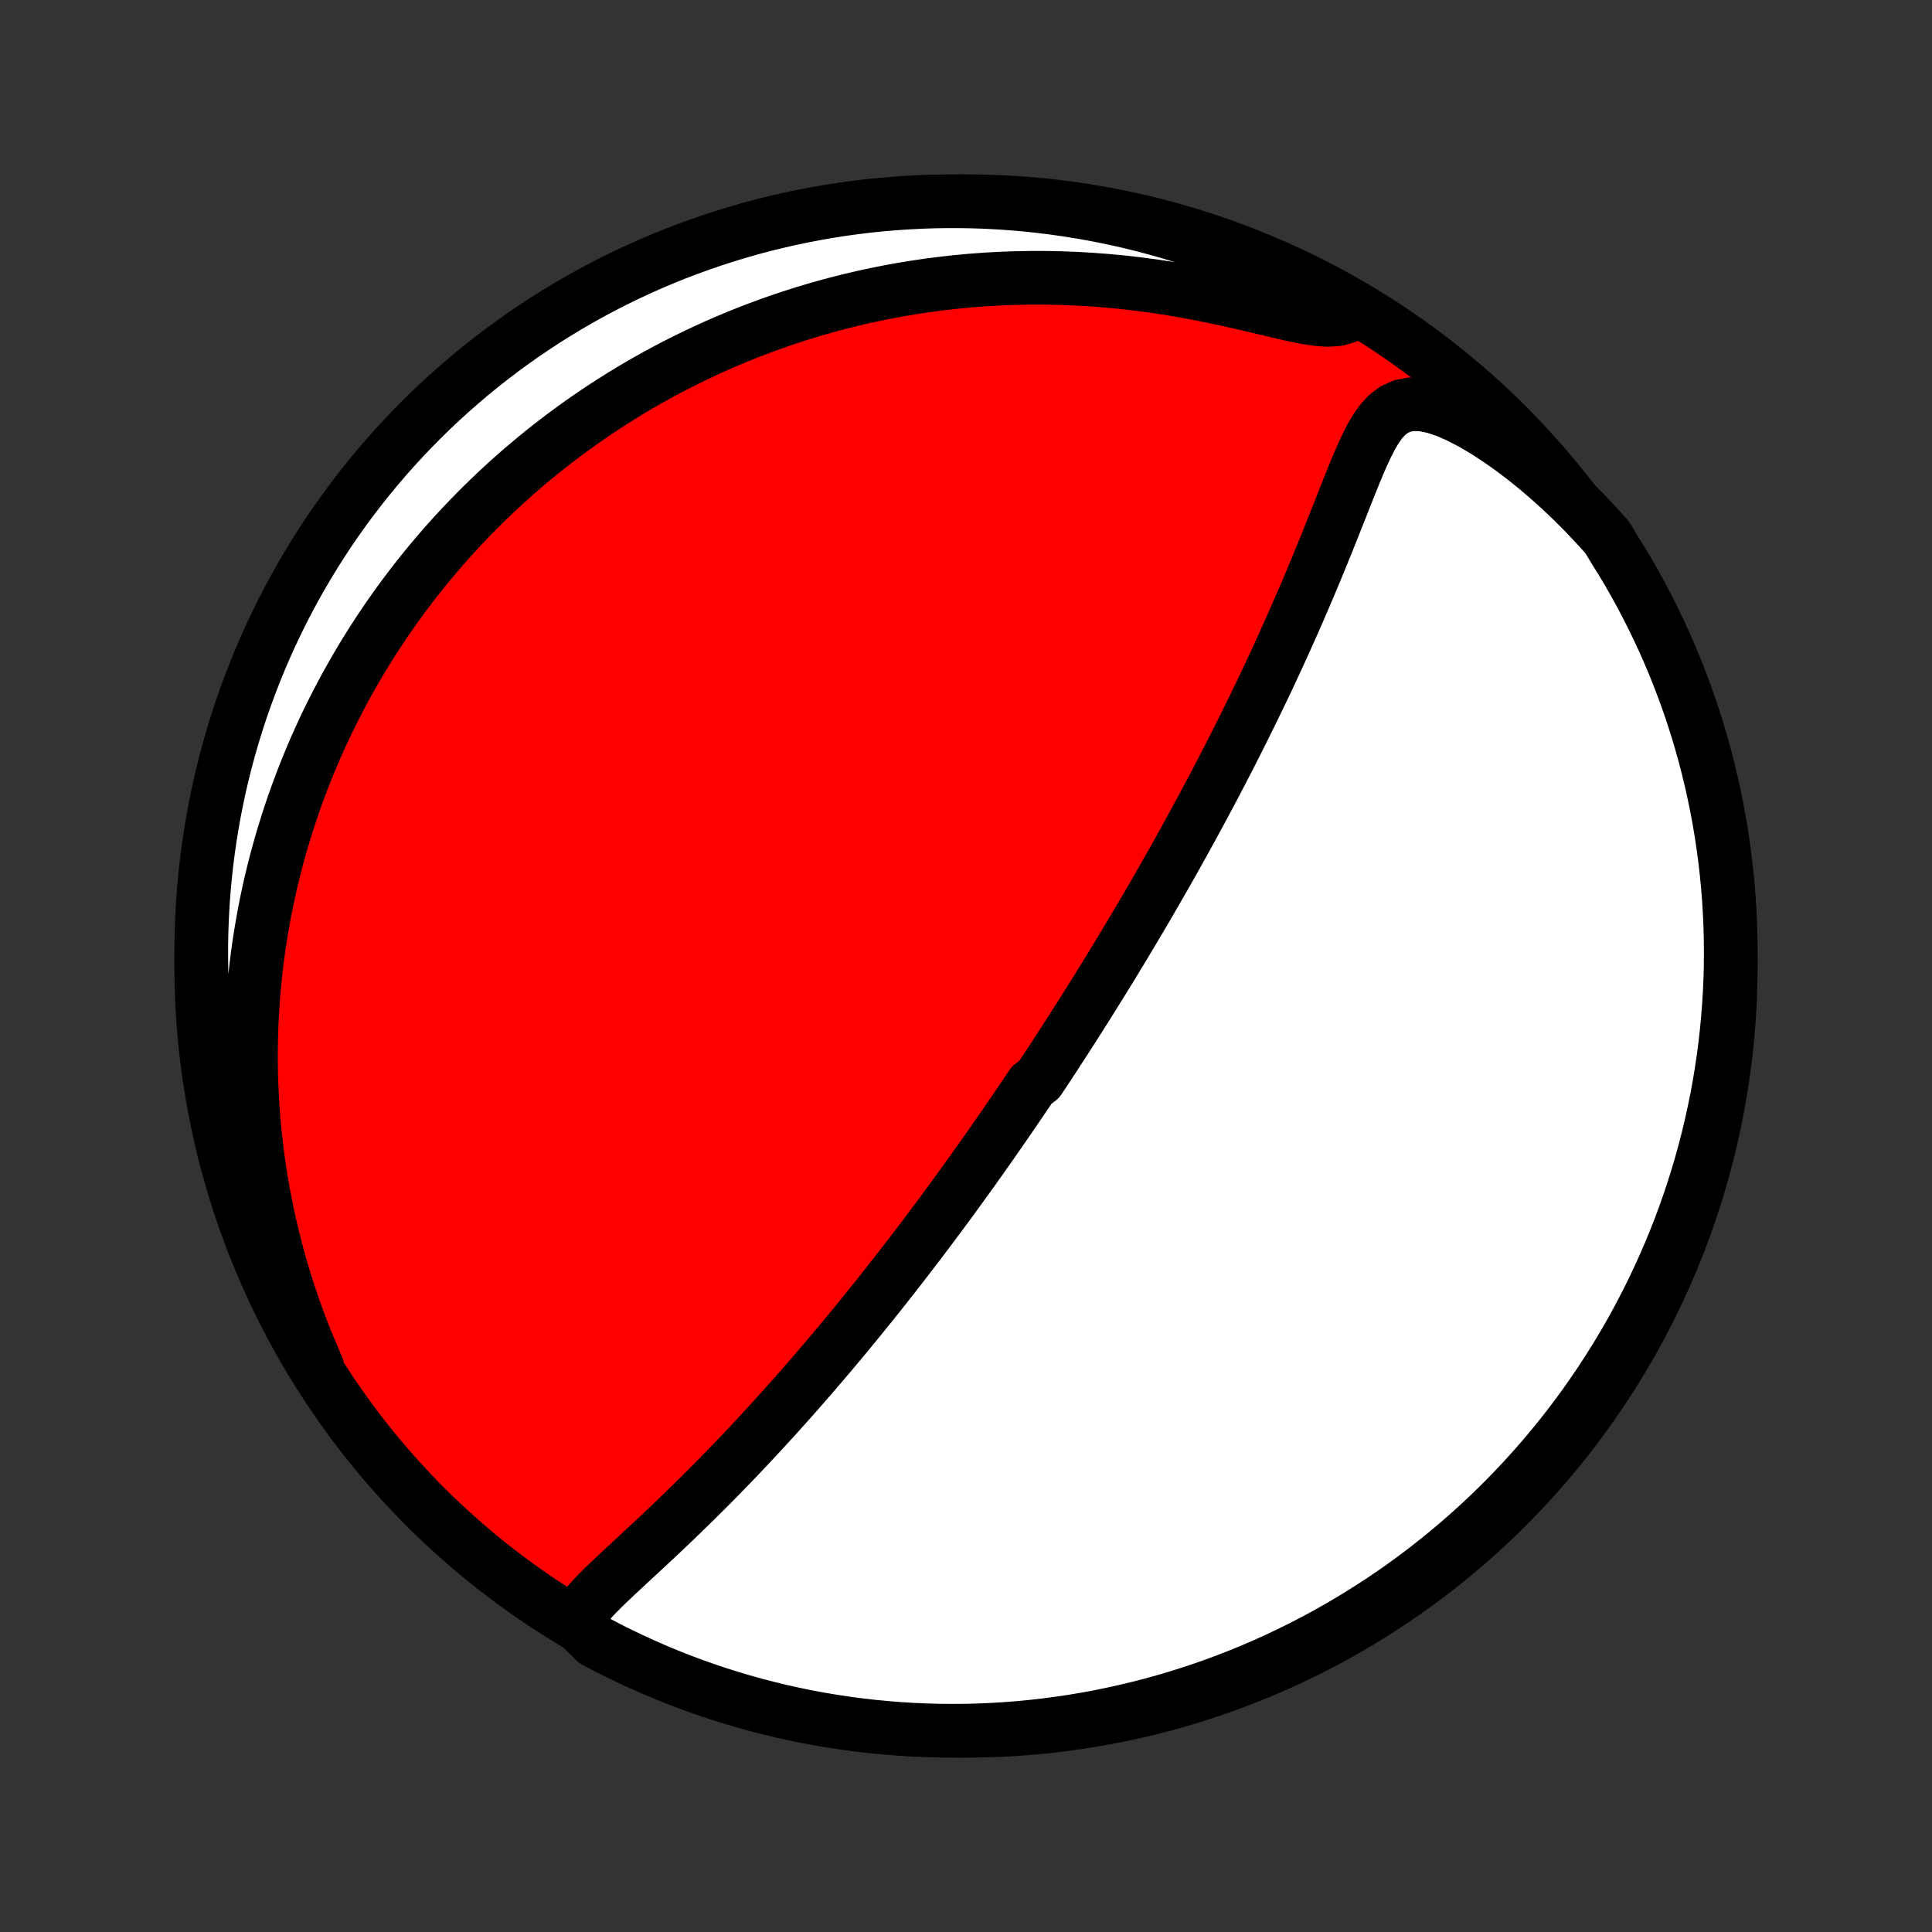 <?xml version="1.0" encoding="utf-8" standalone="no"?>
<!DOCTYPE svg PUBLIC "-//W3C//DTD SVG 1.1//EN"
  "http://www.w3.org/Graphics/SVG/1.1/DTD/svg11.dtd">
<!-- Created with matplotlib (http://matplotlib.org/) -->
<svg height="72pt" version="1.1" viewBox="0 0 72 72" width="72pt" xmlns="http://www.w3.org/2000/svg" xmlns:xlink="http://www.w3.org/1999/xlink">
 <rect x="0" y="0" width="72" height="72" fill="#333333" stroke="none"/>
 <defs>
  <style type="text/css">
*{stroke-linecap:butt;stroke-linejoin:round;}
  </style>
 </defs>
 <g id="figure_1">
  <g id="patch_1">
   <path d="
M0 72
L72 72
L72 0
L0 0
z
" style="fill:none;"/>
  </g>
  <g id="axes_1">
   <g id="PatchCollection_1">
    <defs>
     <path d="
M36 -7.5
C43.558 -7.5 50.808 -10.503 56.153 -15.848
C61.497 -21.192 64.5 -28.442 64.5 -36
C64.5 -43.558 61.497 -50.808 56.153 -56.153
C50.808 -61.497 43.558 -64.5 36 -64.5
C28.442 -64.5 21.192 -61.497 15.848 -56.153
C10.503 -50.808 7.5 -43.558 7.5 -36
C7.5 -28.442 10.503 -21.192 15.848 -15.848
C21.192 -10.503 28.442 -7.5 36 -7.5
z
" id="C0_0_a811fe30f3"/>
     <path d="
M21.455 -11.55
L21.588 -11.806
L21.763 -12.055
L21.967 -12.3
L22.192 -12.543
L22.432 -12.786
L22.682 -13.029
L22.94 -13.273
L23.203 -13.519
L23.47 -13.766
L23.739 -14.016
L24.01 -14.267
L24.281 -14.519
L24.552 -14.773
L24.823 -15.029
L25.092 -15.286
L25.361 -15.544
L25.627 -15.803
L25.892 -16.062
L26.155 -16.323
L26.416 -16.583
L26.675 -16.844
L26.931 -17.105
L27.184 -17.366
L27.435 -17.627
L27.683 -17.887
L27.929 -18.148
L28.171 -18.407
L28.411 -18.666
L28.648 -18.924
L28.882 -19.18
L29.114 -19.437
L29.342 -19.692
L29.568 -19.945
L29.791 -20.198
L30.011 -20.45
L30.228 -20.7
L30.442 -20.949
L30.654 -21.196
L30.863 -21.442
L31.07 -21.687
L31.274 -21.93
L31.475 -22.172
L31.674 -22.413
L31.871 -22.652
L32.065 -22.89
L32.256 -23.126
L32.446 -23.361
L32.633 -23.594
L32.818 -23.826
L33.001 -24.057
L33.181 -24.286
L33.36 -24.515
L33.537 -24.741
L33.711 -24.967
L33.884 -25.191
L34.055 -25.414
L34.225 -25.636
L34.392 -25.857
L34.558 -26.077
L34.722 -26.296
L34.885 -26.514
L35.047 -26.731
L35.206 -26.947
L35.365 -27.162
L35.522 -27.376
L35.677 -27.59
L35.832 -27.803
L35.985 -28.015
L36.137 -28.226
L36.288 -28.437
L36.438 -28.648
L36.587 -28.857
L36.735 -29.067
L36.882 -29.276
L37.028 -29.485
L37.173 -29.693
L37.318 -29.901
L37.461 -30.109
L37.604 -30.317
L37.747 -30.525
L37.888 -30.732
L38.029 -30.94
L38.17 -31.148
L38.31 -31.356
L38.449 -31.564
L38.727 -31.772
L38.865 -31.981
L39.003 -32.19
L39.14 -32.399
L39.278 -32.608
L39.414 -32.819
L39.551 -33.029
L39.688 -33.241
L39.825 -33.453
L39.961 -33.666
L40.097 -33.879
L40.234 -34.093
L40.37 -34.309
L40.507 -34.525
L40.643 -34.742
L40.779 -34.961
L40.916 -35.18
L41.053 -35.401
L41.19 -35.623
L41.327 -35.846
L41.465 -36.07
L41.602 -36.297
L41.74 -36.524
L41.878 -36.753
L42.017 -36.984
L42.156 -37.217
L42.295 -37.451
L42.435 -37.687
L42.575 -37.925
L42.716 -38.165
L42.857 -38.407
L42.999 -38.651
L43.141 -38.897
L43.284 -39.146
L43.427 -39.397
L43.571 -39.65
L43.715 -39.906
L43.86 -40.164
L44.005 -40.425
L44.152 -40.688
L44.298 -40.954
L44.446 -41.223
L44.593 -41.495
L44.742 -41.769
L44.891 -42.047
L45.041 -42.327
L45.191 -42.611
L45.342 -42.898
L45.493 -43.187
L45.645 -43.48
L45.798 -43.776
L45.951 -44.076
L46.104 -44.379
L46.258 -44.685
L46.412 -44.994
L46.567 -45.307
L46.721 -45.623
L46.876 -45.942
L47.031 -46.265
L47.187 -46.591
L47.342 -46.92
L47.497 -47.253
L47.652 -47.589
L47.807 -47.928
L47.961 -48.27
L48.115 -48.614
L48.269 -48.962
L48.422 -49.312
L48.575 -49.665
L48.727 -50.021
L48.878 -50.378
L49.028 -50.737
L49.177 -51.099
L49.325 -51.461
L49.472 -51.825
L49.618 -52.189
L49.763 -52.554
L49.907 -52.918
L50.051 -53.281
L50.194 -53.643
L50.337 -54.002
L50.481 -54.358
L50.627 -54.709
L50.777 -55.052
L50.932 -55.386
L51.095 -55.707
L51.272 -56.011
L51.468 -56.289
L51.693 -56.534
L51.954 -56.733
L52.261 -56.872
L52.616 -56.938
L53.014 -56.927
L53.448 -56.839
L53.908 -56.685
L54.383 -56.476
L54.867 -56.223
L55.355 -55.935
L55.842 -55.618
L56.325 -55.277
L56.804 -54.915
L57.275 -54.535
L57.738 -54.139
L58.191 -53.73
L58.634 -53.307
L59.066 -52.873
L59.486 -52.429
L59.895 -51.975
L60.172 -51.513
L60.431 -51.099
L60.684 -50.675
L60.929 -50.246
L61.166 -49.813
L61.395 -49.376
L61.617 -48.935
L61.831 -48.49
L62.038 -48.041
L62.236 -47.588
L62.426 -47.132
L62.608 -46.672
L62.783 -46.21
L62.949 -45.744
L63.106 -45.275
L63.256 -44.803
L63.397 -44.329
L63.53 -43.852
L63.654 -43.372
L63.77 -42.891
L63.878 -42.407
L63.977 -41.922
L64.068 -41.434
L64.15 -40.945
L64.223 -40.454
L64.288 -39.962
L64.344 -39.469
L64.392 -38.975
L64.431 -38.48
L64.461 -37.984
L64.483 -37.487
L64.496 -36.991
L64.5 -36.493
L64.496 -35.996
L64.483 -35.498
L64.461 -35.001
L64.43 -34.504
L64.391 -34.008
L64.343 -33.512
L64.287 -33.017
L64.222 -32.523
L64.148 -32.029
L64.066 -31.538
L63.976 -31.047
L63.876 -30.558
L63.769 -30.07
L63.652 -29.585
L63.528 -29.101
L63.395 -28.62
L63.254 -28.14
L63.104 -27.663
L62.946 -27.189
L62.78 -26.718
L62.606 -26.249
L62.423 -25.783
L62.233 -25.32
L62.034 -24.86
L61.828 -24.404
L61.614 -23.952
L61.392 -23.503
L61.162 -23.058
L60.925 -22.616
L60.68 -22.179
L60.427 -21.747
L60.167 -21.318
L59.9 -20.894
L59.625 -20.474
L59.343 -20.06
L59.055 -19.65
L58.759 -19.245
L58.456 -18.845
L58.146 -18.45
L57.83 -18.061
L57.507 -17.677
L57.177 -17.299
L56.841 -16.927
L56.498 -16.56
L56.15 -16.199
L55.795 -15.845
L55.434 -15.496
L55.067 -15.154
L54.695 -14.818
L54.316 -14.488
L53.932 -14.165
L53.543 -13.849
L53.148 -13.539
L52.749 -13.236
L52.344 -12.941
L51.934 -12.652
L51.519 -12.37
L51.099 -12.096
L50.675 -11.829
L50.246 -11.569
L49.813 -11.316
L49.376 -11.071
L48.935 -10.834
L48.49 -10.604
L48.041 -10.383
L47.588 -10.168
L47.132 -9.962
L46.672 -9.764
L46.21 -9.574
L45.744 -9.392
L45.275 -9.217
L44.803 -9.051
L44.329 -8.894
L43.852 -8.744
L43.372 -8.603
L42.891 -8.47
L42.407 -8.346
L41.922 -8.23
L41.434 -8.122
L40.945 -8.023
L40.454 -7.932
L39.962 -7.85
L39.469 -7.777
L38.975 -7.712
L38.48 -7.656
L37.984 -7.608
L37.487 -7.569
L36.991 -7.539
L36.493 -7.517
L35.996 -7.504
L35.498 -7.5
L35.001 -7.504
L34.504 -7.518
L34.008 -7.539
L33.512 -7.57
L33.017 -7.609
L32.523 -7.657
L32.029 -7.713
L31.538 -7.778
L31.047 -7.852
L30.558 -7.934
L30.07 -8.024
L29.585 -8.124
L29.101 -8.231
L28.62 -8.348
L28.14 -8.472
L27.663 -8.605
L27.189 -8.747
L26.718 -8.896
L26.249 -9.054
L25.783 -9.22
L25.32 -9.394
L24.86 -9.577
L24.404 -9.767
L23.952 -9.966
L23.503 -10.172
L23.058 -10.386
L22.616 -10.608
L22.179 -10.838
z
" id="C0_1_f8ffaeadcd"/>
     <path d="
M11.83 -21.033
L11.589 -21.59
L11.361 -22.147
L11.148 -22.702
L10.948 -23.255
L10.762 -23.806
L10.589 -24.353
L10.429 -24.897
L10.281 -25.438
L10.146 -25.974
L10.023 -26.506
L9.912 -27.033
L9.812 -27.556
L9.722 -28.073
L9.644 -28.584
L9.575 -29.091
L9.517 -29.591
L9.467 -30.086
L9.428 -30.575
L9.396 -31.058
L9.374 -31.535
L9.359 -32.006
L9.353 -32.471
L9.354 -32.93
L9.362 -33.383
L9.377 -33.83
L9.399 -34.271
L9.427 -34.706
L9.461 -35.136
L9.502 -35.559
L9.548 -35.977
L9.599 -36.389
L9.656 -36.795
L9.718 -37.196
L9.785 -37.591
L9.856 -37.981
L9.932 -38.366
L10.013 -38.745
L10.097 -39.12
L10.186 -39.489
L10.279 -39.854
L10.375 -40.214
L10.475 -40.569
L10.579 -40.92
L10.686 -41.266
L10.797 -41.608
L10.91 -41.946
L11.027 -42.279
L11.148 -42.609
L11.271 -42.934
L11.397 -43.256
L11.526 -43.574
L11.658 -43.888
L11.793 -44.199
L11.93 -44.506
L12.07 -44.81
L12.213 -45.111
L12.359 -45.408
L12.507 -45.702
L12.658 -45.993
L12.812 -46.281
L12.968 -46.566
L13.127 -46.849
L13.288 -47.129
L13.452 -47.406
L13.618 -47.68
L13.787 -47.952
L13.959 -48.222
L14.133 -48.489
L14.31 -48.754
L14.49 -49.016
L14.672 -49.276
L14.857 -49.535
L15.045 -49.791
L15.236 -50.045
L15.429 -50.297
L15.625 -50.547
L15.824 -50.795
L16.026 -51.041
L16.232 -51.285
L16.44 -51.528
L16.651 -51.769
L16.865 -52.008
L17.083 -52.245
L17.304 -52.481
L17.528 -52.715
L17.756 -52.947
L17.987 -53.178
L18.222 -53.407
L18.46 -53.635
L18.702 -53.861
L18.948 -54.085
L19.198 -54.308
L19.452 -54.529
L19.71 -54.749
L19.972 -54.967
L20.238 -55.183
L20.509 -55.398
L20.784 -55.61
L21.064 -55.822
L21.349 -56.031
L21.638 -56.239
L21.932 -56.444
L22.231 -56.648
L22.536 -56.85
L22.846 -57.05
L23.161 -57.248
L23.481 -57.444
L23.808 -57.637
L24.14 -57.828
L24.478 -58.017
L24.822 -58.203
L25.172 -58.386
L25.528 -58.566
L25.891 -58.744
L26.26 -58.918
L26.636 -59.09
L27.018 -59.257
L27.408 -59.421
L27.804 -59.582
L28.208 -59.738
L28.618 -59.89
L29.036 -60.038
L29.461 -60.181
L29.894 -60.32
L30.334 -60.453
L30.782 -60.581
L31.237 -60.703
L31.7 -60.819
L32.17 -60.929
L32.648 -61.032
L33.134 -61.129
L33.627 -61.218
L34.128 -61.3
L34.636 -61.375
L35.151 -61.441
L35.674 -61.498
L36.203 -61.547
L36.74 -61.587
L37.282 -61.617
L37.832 -61.637
L38.387 -61.647
L38.948 -61.647
L39.514 -61.636
L40.085 -61.615
L40.66 -61.582
L41.239 -61.538
L41.822 -61.483
L42.406 -61.416
L42.993 -61.339
L43.58 -61.25
L44.167 -61.151
L44.752 -61.041
L45.334 -60.923
L45.911 -60.798
L46.482 -60.668
L47.041 -60.535
L47.587 -60.405
L48.112 -60.284
L48.611 -60.18
L49.073 -60.107
L49.489 -60.077
L49.85 -60.103
L50.152 -60.191
L50.081 -60.339
L49.646 -60.779
L49.208 -61.021
L48.765 -61.255
L48.318 -61.482
L47.868 -61.7
L47.414 -61.912
L46.956 -62.115
L46.495 -62.31
L46.031 -62.497
L45.564 -62.676
L45.094 -62.847
L44.621 -63.01
L44.146 -63.165
L43.668 -63.311
L43.188 -63.449
L42.706 -63.579
L42.221 -63.7
L41.735 -63.813
L41.247 -63.917
L40.757 -64.013
L40.266 -64.1
L39.773 -64.179
L39.28 -64.249
L38.785 -64.311
L38.29 -64.364
L37.794 -64.408
L37.297 -64.444
L36.8 -64.471
L36.303 -64.489
L35.805 -64.498
L35.308 -64.499
L34.811 -64.492
L34.314 -64.475
L33.818 -64.45
L33.322 -64.416
L32.827 -64.374
L32.333 -64.323
L31.841 -64.263
L31.349 -64.195
L30.859 -64.118
L30.371 -64.032
L29.884 -63.938
L29.399 -63.836
L28.916 -63.725
L28.436 -63.606
L27.957 -63.478
L27.481 -63.342
L27.008 -63.197
L26.537 -63.044
L26.07 -62.883
L25.605 -62.714
L25.143 -62.537
L24.685 -62.351
L24.23 -62.158
L23.779 -61.956
L23.331 -61.747
L22.888 -61.53
L22.448 -61.305
L22.013 -61.072
L21.581 -60.832
L21.155 -60.584
L20.732 -60.328
L20.315 -60.066
L19.902 -59.795
L19.494 -59.518
L19.091 -59.233
L18.693 -58.942
L18.3 -58.643
L17.913 -58.338
L17.532 -58.026
L17.156 -57.706
L16.785 -57.381
L16.421 -57.049
L16.062 -56.71
L15.71 -56.365
L15.364 -56.014
L15.024 -55.657
L14.69 -55.294
L14.363 -54.925
L14.043 -54.55
L13.729 -54.17
L13.422 -53.784
L13.122 -53.392
L12.829 -52.996
L12.543 -52.594
L12.264 -52.187
L11.992 -51.775
L11.728 -51.358
L11.471 -50.937
L11.221 -50.511
L10.979 -50.081
L10.745 -49.646
L10.518 -49.208
L10.3 -48.765
L10.088 -48.318
L9.885 -47.868
L9.69 -47.414
L9.503 -46.956
L9.324 -46.495
L9.153 -46.031
L8.99 -45.564
L8.835 -45.094
L8.689 -44.621
L8.551 -44.146
L8.421 -43.668
L8.3 -43.188
L8.187 -42.706
L8.083 -42.221
L7.987 -41.735
L7.9 -41.247
L7.821 -40.757
L7.751 -40.266
L7.689 -39.773
L7.636 -39.28
L7.592 -38.785
L7.556 -38.29
L7.53 -37.794
L7.511 -37.297
L7.502 -36.8
L7.501 -36.303
L7.508 -35.805
L7.525 -35.308
L7.55 -34.811
L7.584 -34.314
L7.626 -33.818
L7.677 -33.322
L7.737 -32.827
L7.805 -32.333
L7.882 -31.841
L7.967 -31.349
L8.061 -30.859
L8.164 -30.371
L8.275 -29.884
L8.394 -29.399
L8.522 -28.916
L8.658 -28.436
L8.803 -27.957
L8.956 -27.481
L9.117 -27.008
L9.286 -26.537
L9.463 -26.07
L9.649 -25.605
L9.842 -25.143
L10.044 -24.685
L10.253 -24.23
L10.47 -23.779
L10.695 -23.331
L10.928 -22.888
L11.168 -22.448
L11.416 -22.013
z
" id="C0_2_3f860744d1"/>
    </defs>
    <g clip-path="url(#p1bffca34e9)">
     <use style="fill:#ff0000;stroke:#000000;stroke-width:2.0;" x="0.0" xlink:href="#C0_0_a811fe30f3" y="72.0"/>
    </g>
    <g clip-path="url(#p1bffca34e9)">
     <use style="fill:#ffffff;stroke:#000000;stroke-width:2.0;" x="0.0" xlink:href="#C0_1_f8ffaeadcd" y="72.0"/>
    </g>
    <g clip-path="url(#p1bffca34e9)">
     <use style="fill:#ffffff;stroke:#000000;stroke-width:2.0;" x="0.0" xlink:href="#C0_2_3f860744d1" y="72.0"/>
    </g>
   </g>
  </g>
 </g>
 <defs>
  <clipPath id="p1bffca34e9">
   <rect height="72.0" width="72.0" x="0.0" y="0.0"/>
  </clipPath>
 </defs>
</svg>
